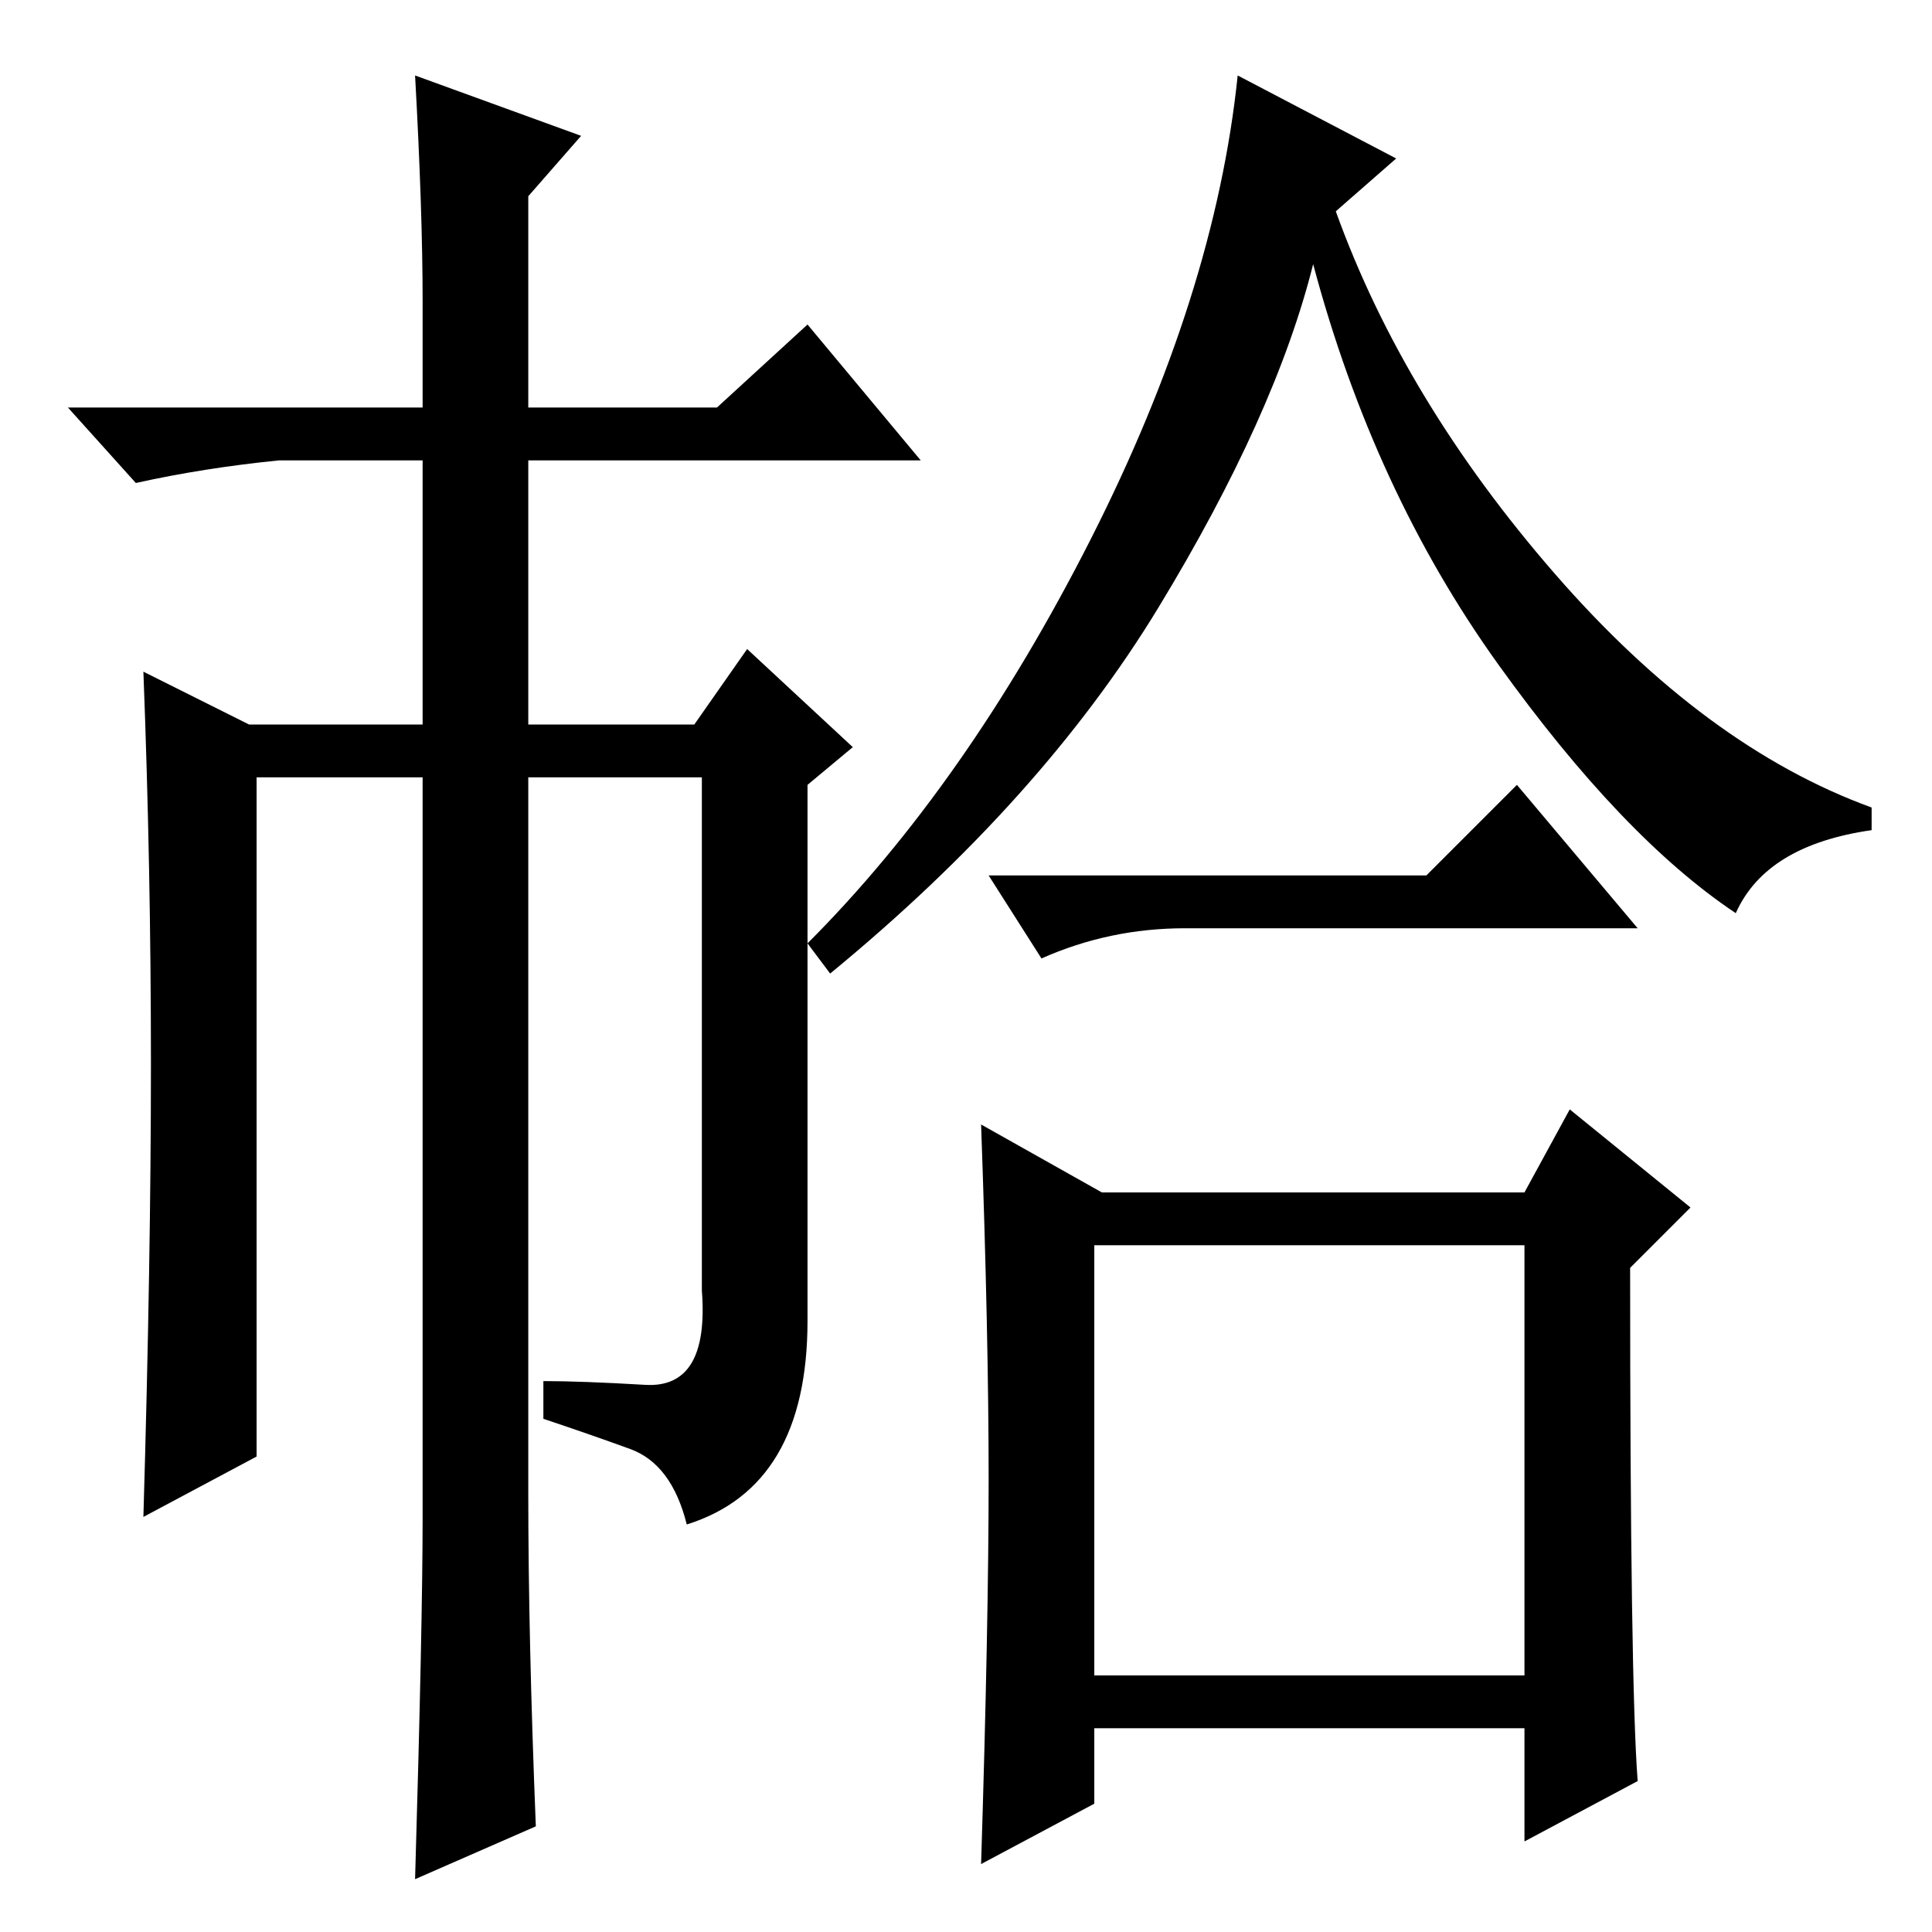 <?xml version="1.0" standalone="no"?>
<!DOCTYPE svg PUBLIC "-//W3C//DTD SVG 1.1//EN" "http://www.w3.org/Graphics/SVG/1.1/DTD/svg11.dtd" >
<svg xmlns="http://www.w3.org/2000/svg" xmlns:xlink="http://www.w3.org/1999/xlink" version="1.1" viewBox="0 -36 256 256">
  <g transform="matrix(1 0 0 -1 0 220)">
   <path fill="currentColor"
d="M55 246l22 -8l-7 -8v-28h25l12 11l15 -18h-52v-35h22l7 10l14 -13l-6 -5v-71q0 -22 -16 -27q-2 8 -7.5 10t-11.5 4v5q5 0 13.5 -0.5t7.5 12.5v68h-23v-95q0 -19 1 -44l-16 -7q1 34 1 48v98h-22v-90l-15 -8q1 34 1 60t-1 52l14 -7h23v35h-19q-10 -1 -19 -3l-9 10h47v14
q0 12 -1 30zM230 135q-15 10 -31.5 33t-24.5 53q-5 -20 -20.5 -45.5t-43.5 -48.5l-3 4q21 21 37.5 53.5t19.5 61.5l21 -11l-8 -7q9 -25 29 -48t42 -31v-3q-14 -2 -18 -11zM189 140l12 12l16 -19h-60q-10 0 -19 -4l-7 11h58zM217 20l-15 -8v15h-57v-10l-15 -8q1 32 1 51
t-1 47l16 -9h56l6 11l16 -13l-8 -8q0 -55 1 -68zM145 91v-57h57v57h-57z" />
  </g>

</svg>
